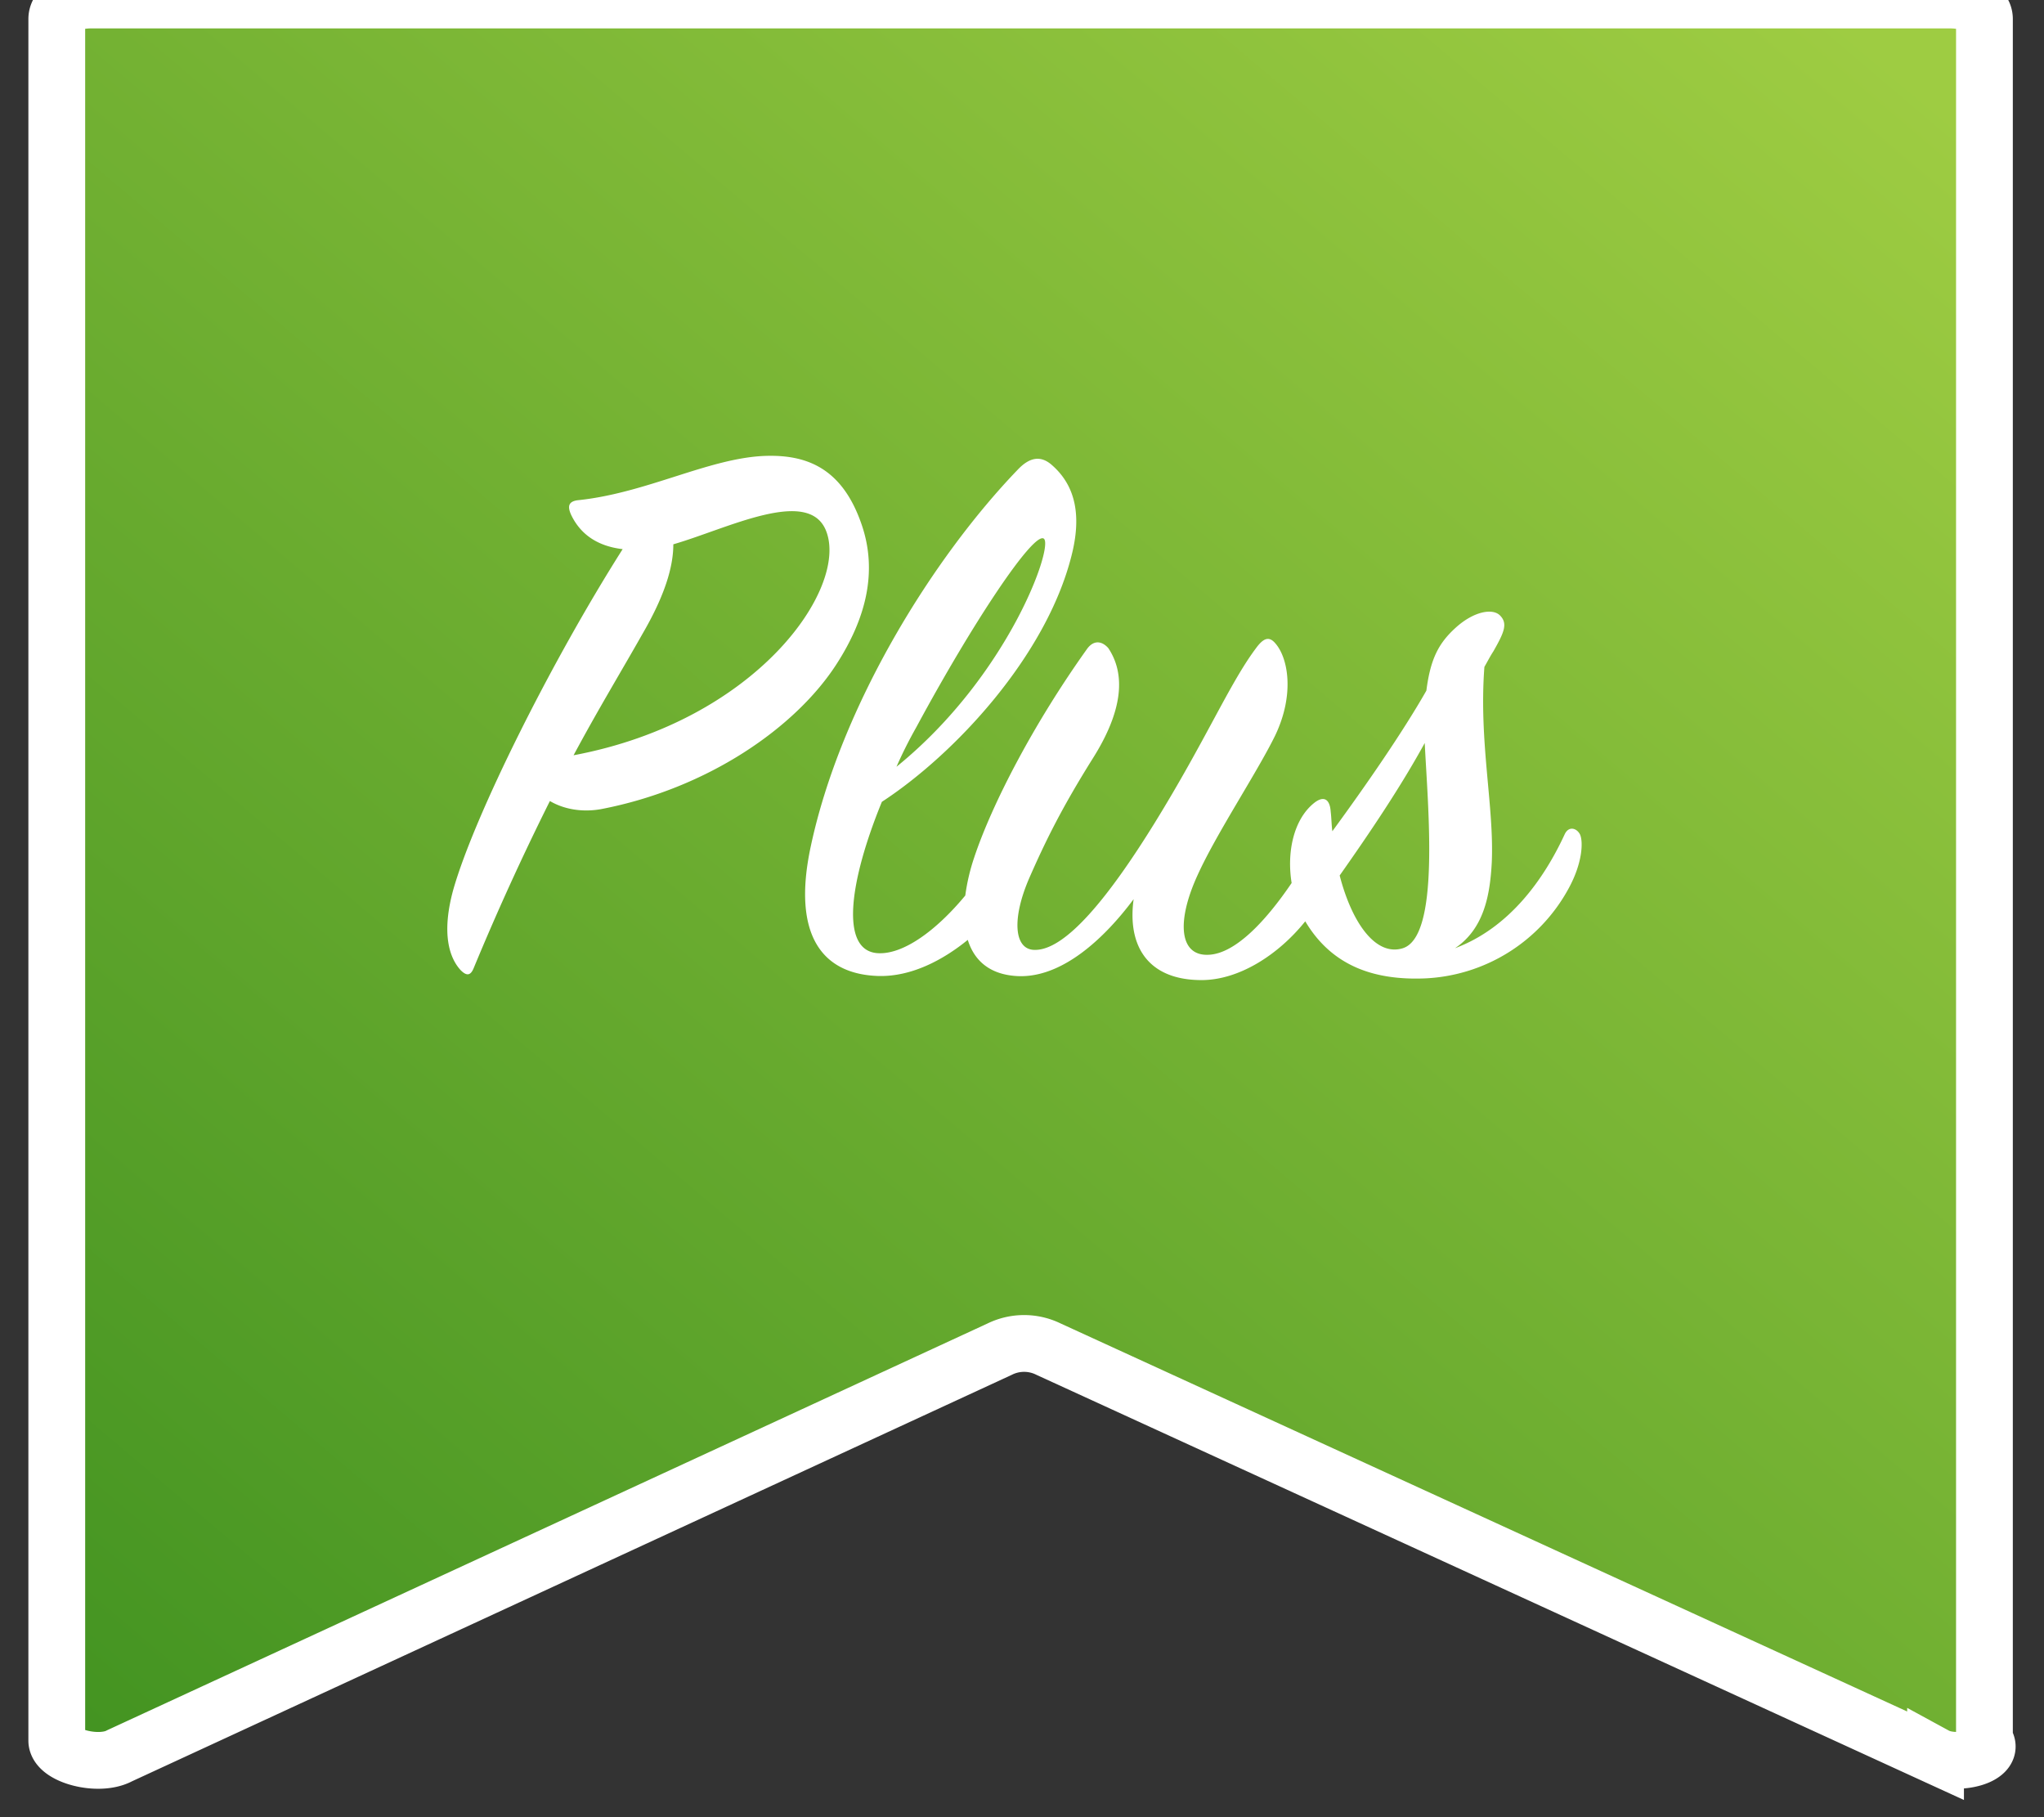 <svg xmlns="http://www.w3.org/2000/svg" width="36" height="32" viewBox="0 0 36 32">
    <rect x="0" y="0" width="36" height="32" fill="#333333" stroke="none"/>
    <defs>
        <linearGradient id="a" x1="90.881%" x2="0%" y1="0%" y2="100%">
            <stop offset="0%" stop-color="#9ECC42"/>
            <stop offset="100%" stop-color="#429321"/>
        </linearGradient>
    </defs>
    <g fill="none" fill-rule="evenodd">
        <path fill="url(#a)" fill-rule="nonzero" stroke="#FFF" d="M33.09 30.918l-15.623-7.16a.973.973 0 0 0-.86 0l-15.5 7.16c-.369.201-1.107 0-1.107-.267V.335C0 .134.246 0 .615 0h32.72c.37 0 .616.134.616.335V30.65c.246.267-.492.468-.861.267z" transform="translate(1)"/>
        <path fill="#FFF" d="M10.966 9.67c-.49-.057-.763-.302-.907-.604-.072-.159-.043-.245.144-.26 1.195-.13 2.275-.734 3.255-.777.734-.029 1.368.201 1.713 1.195.303.864.058 1.7-.432 2.462-.72 1.124-2.275 2.204-4.161 2.564-.332.057-.648 0-.893-.144a45.597 45.597 0 0 0-1.34 2.937c-.057.144-.129.144-.23.043-.201-.216-.345-.648-.13-1.425.375-1.31 1.729-4.018 2.981-5.99zm12.023 6.554c-.469.584-1.161 1.035-1.827 1.035-.936 0-1.31-.59-1.196-1.425-.504.676-1.267 1.41-2.073 1.353-.477-.033-.738-.283-.848-.636-.434.353-.99.65-1.571.636-.994-.029-1.527-.72-1.196-2.275.533-2.506 2.175-5.112 3.644-6.638.216-.23.417-.26.619-.072.417.374.504.907.331 1.584-.446 1.77-2.06 3.499-3.34 4.334-.577 1.411-.735 2.606-.087 2.664.454.038 1.045-.397 1.556-1.014a3.57 3.57 0 0 1 .157-.67c.317-.951 1.052-2.362 1.988-3.673.115-.158.259-.144.374-.014.317.475.245 1.123-.274 1.944-.532.85-.82 1.425-1.123 2.117-.302.705-.259 1.224.072 1.252.562.044 1.354-.964 2.131-2.217.908-1.469 1.325-2.463 1.786-3.082.144-.201.245-.23.36-.086.216.259.331.893-.014 1.613-.317.648-1.037 1.728-1.368 2.462-.375.82-.317 1.426.201 1.397.456-.022.985-.566 1.458-1.264-.088-.54.034-1.11.385-1.4.173-.144.288-.087.303.144.014.115.014.23.029.345.59-.806 1.238-1.742 1.656-2.476.072-.562.216-.836.518-1.11.317-.287.648-.345.778-.215.144.144.072.302-.116.633-.057.087-.1.173-.158.274-.1 1.325.173 2.448.13 3.442-.03.561-.13 1.166-.648 1.512.964-.36 1.57-1.224 1.93-2.002.071-.158.215-.115.273 0 .057.13.043.504-.202.95a3.034 3.034 0 0 1-2.549 1.584c-.811.028-1.596-.175-2.089-1.006zM10.102 13.3c.432-.806.836-1.469 1.21-2.131.403-.691.547-1.195.547-1.584.95-.274 2.39-1.022 2.693-.23.389 1.008-1.224 3.34-4.45 3.945zm5.688.202c1.973-1.599 2.78-3.903 2.592-4.018-.187-.115-1.252 1.483-2.246 3.327-.13.23-.245.46-.346.69zm9.303-.418c-.418.763-.95 1.555-1.498 2.333.216.835.634 1.426 1.109 1.282.662-.202.446-2.463.389-3.615z"/>
    </g>
</svg>
